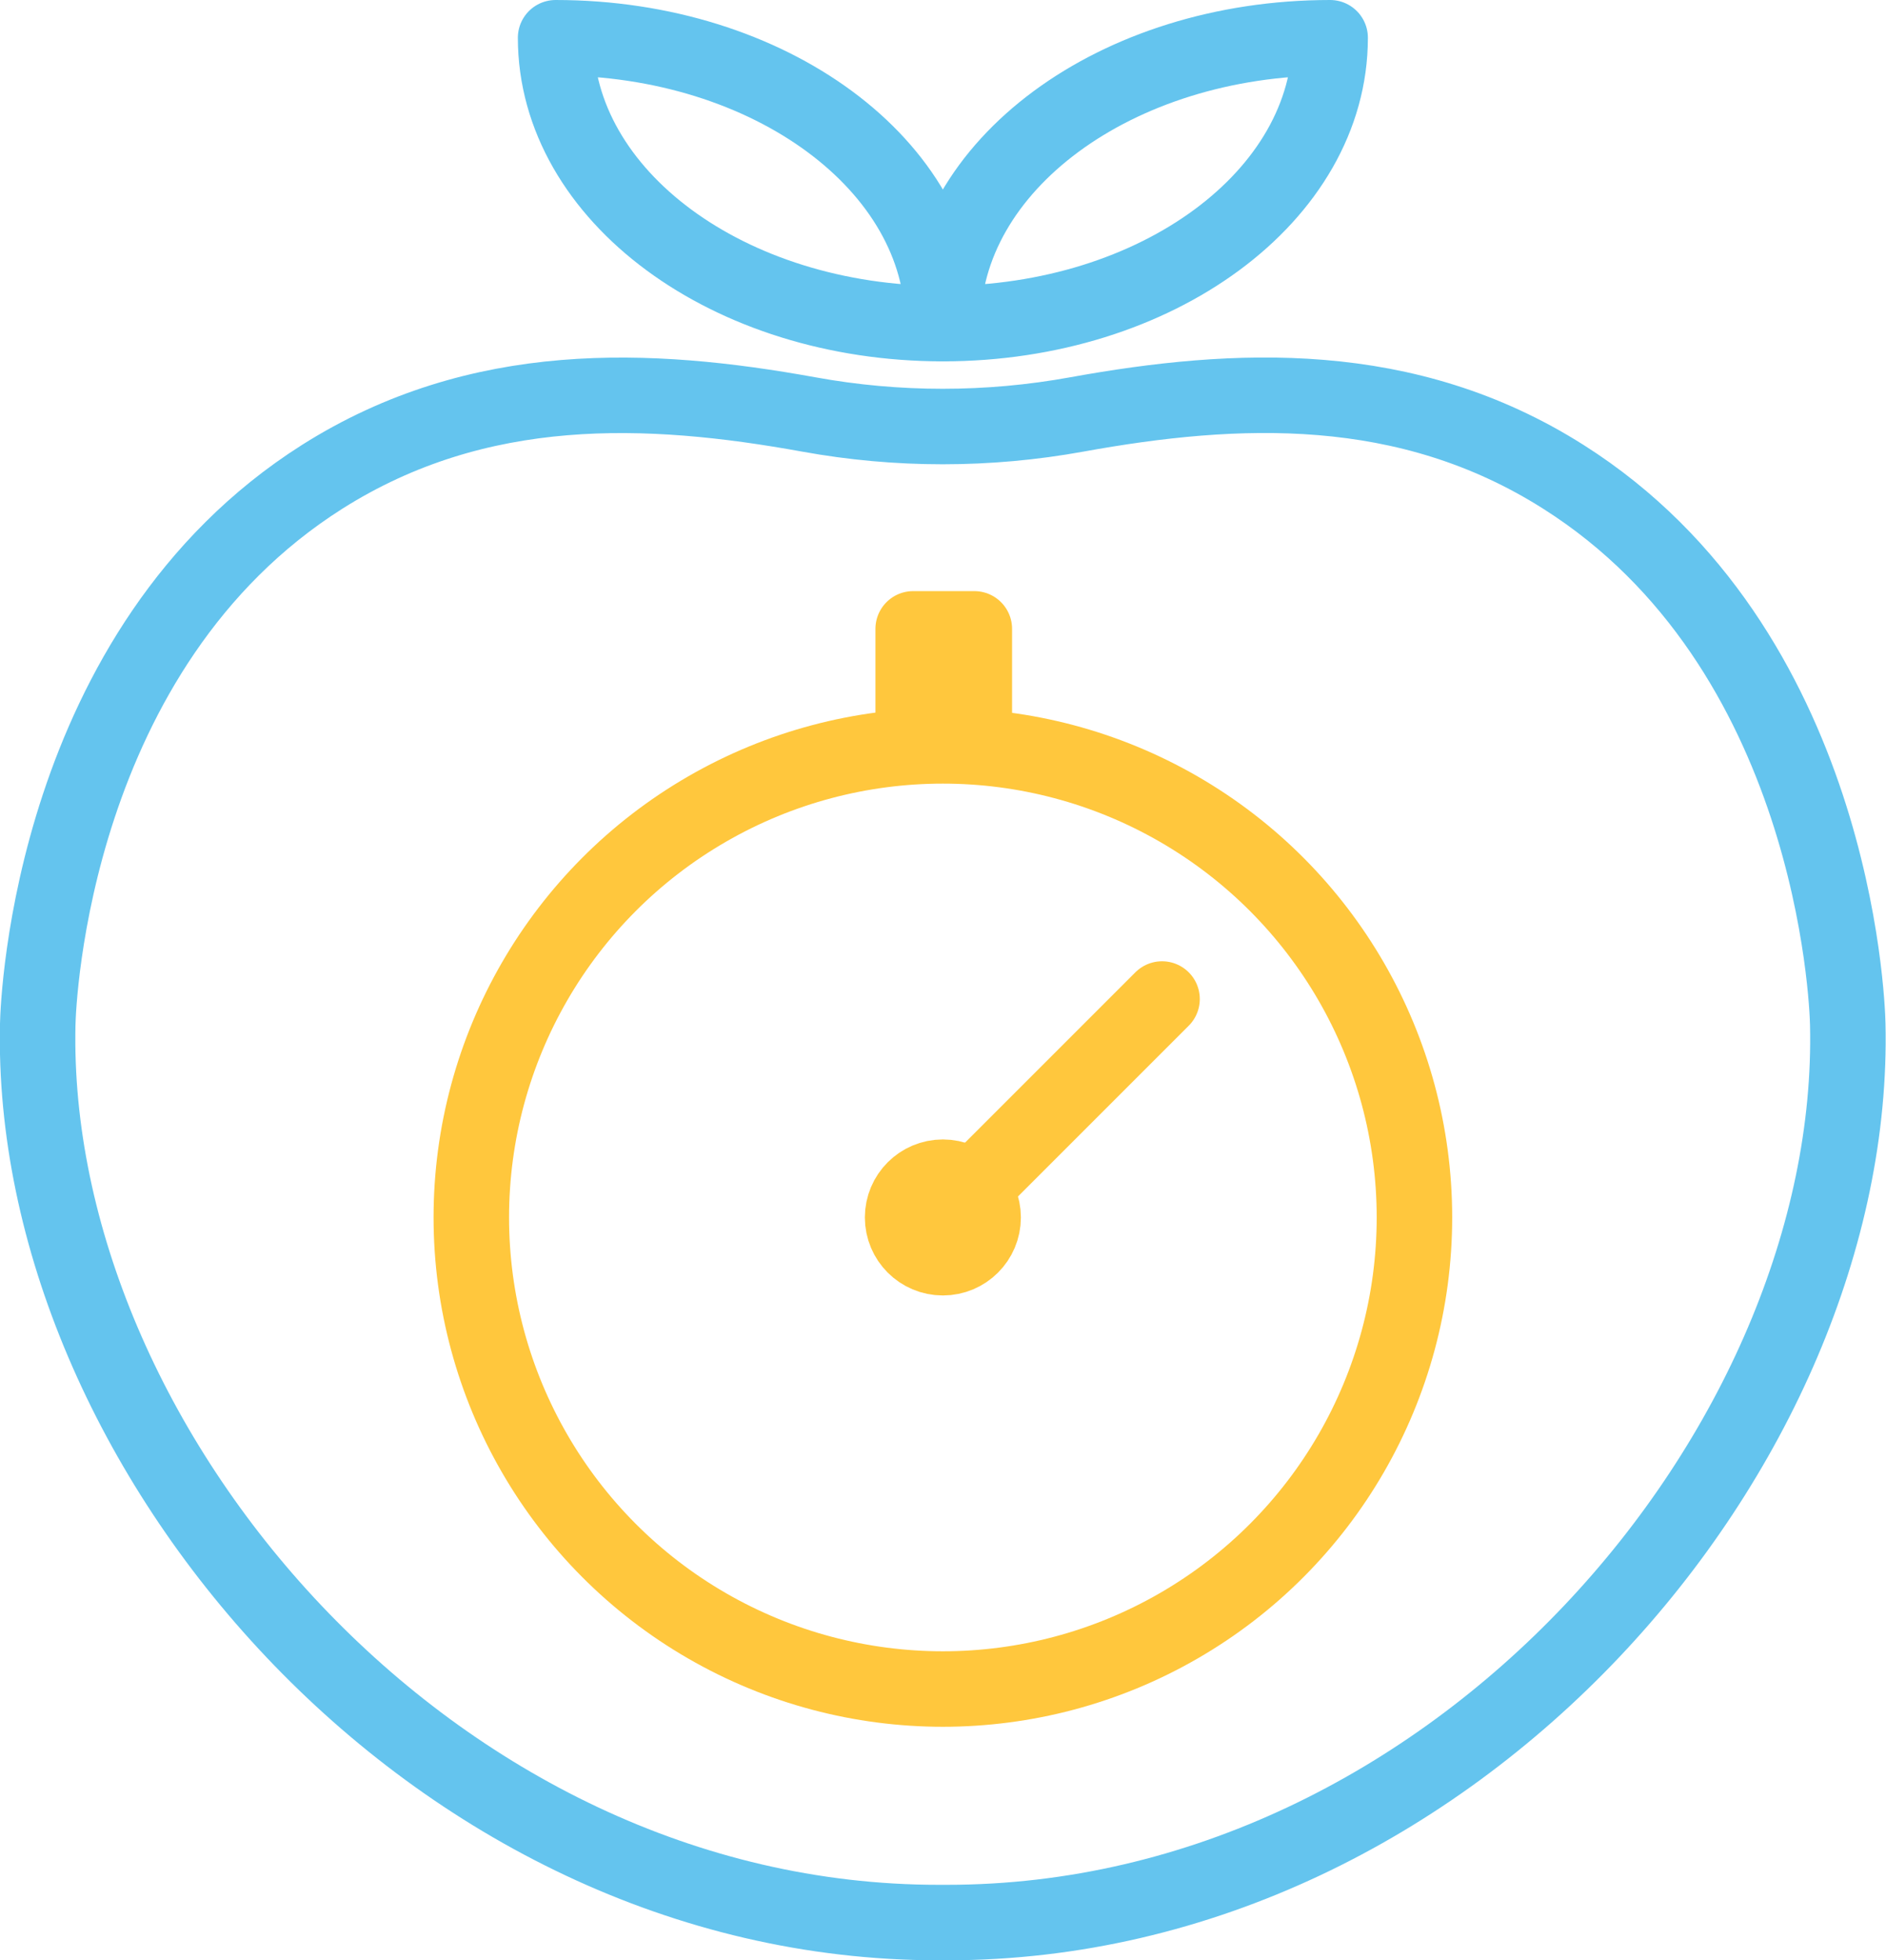 <?xml version="1.0" encoding="UTF-8"?>
<svg id="Layer_2" data-name="Layer 2" xmlns="http://www.w3.org/2000/svg" viewBox="0 0 74.95 77.9">
  <defs>
    <style>
      .cls-1 {
        fill: #ffc73d;
      }

      .cls-1, .cls-2 {
        stroke: #ffc73d;
      }

      .cls-1, .cls-2, .cls-3 {
        stroke-linecap: round;
        stroke-linejoin: round;
        stroke-width: 3px;
      }

      .cls-2, .cls-3 {
        fill: none;
      }

      .cls-3 {
        stroke: #64c4ee;
      }
    </style>
  </defs>
  <g id="Layer_1-2" data-name="Layer 1">
    <g>
      <path class="cls-3" d="M37.3,76.4c-20.22,0-36.18-18.97-35.8-35.7.02-.93.56-14.94,11.3-21.75,6.23-3.94,12.99-3.63,19.34-2.48,3.52.64,7.12.64,10.65,0,6.35-1.15,13.11-1.47,19.34,2.48,10.74,6.8,11.28,20.82,11.3,21.75.39,16.73-15.58,35.7-35.8,35.7h-.34Z"/>
      <g>
        <path class="cls-3" d="M37.47,12.86c0-6.28-6.88-11.36-15.39-11.36,0,6.28,6.88,11.36,15.39,11.36Z"/>
        <path class="cls-3" d="M37.47,12.86c0-6.28,6.88-11.36,15.39-11.36,0,6.28-6.88,11.36-15.39,11.36Z"/>
      </g>
      <g>
        <circle class="cls-2" cx="37.47" cy="48.38" r="18.74"/>
        <line class="cls-2" x1="37.5" y1="48.38" x2="46.18" y2="39.7"/>
        <rect class="cls-1" x="36.29" y="24.99" width="2.43" height="4.25"/>
        <circle class="cls-1" cx="37.47" cy="48.38" r="1.6"/>
      </g>
    </g>
  </g>
</svg>